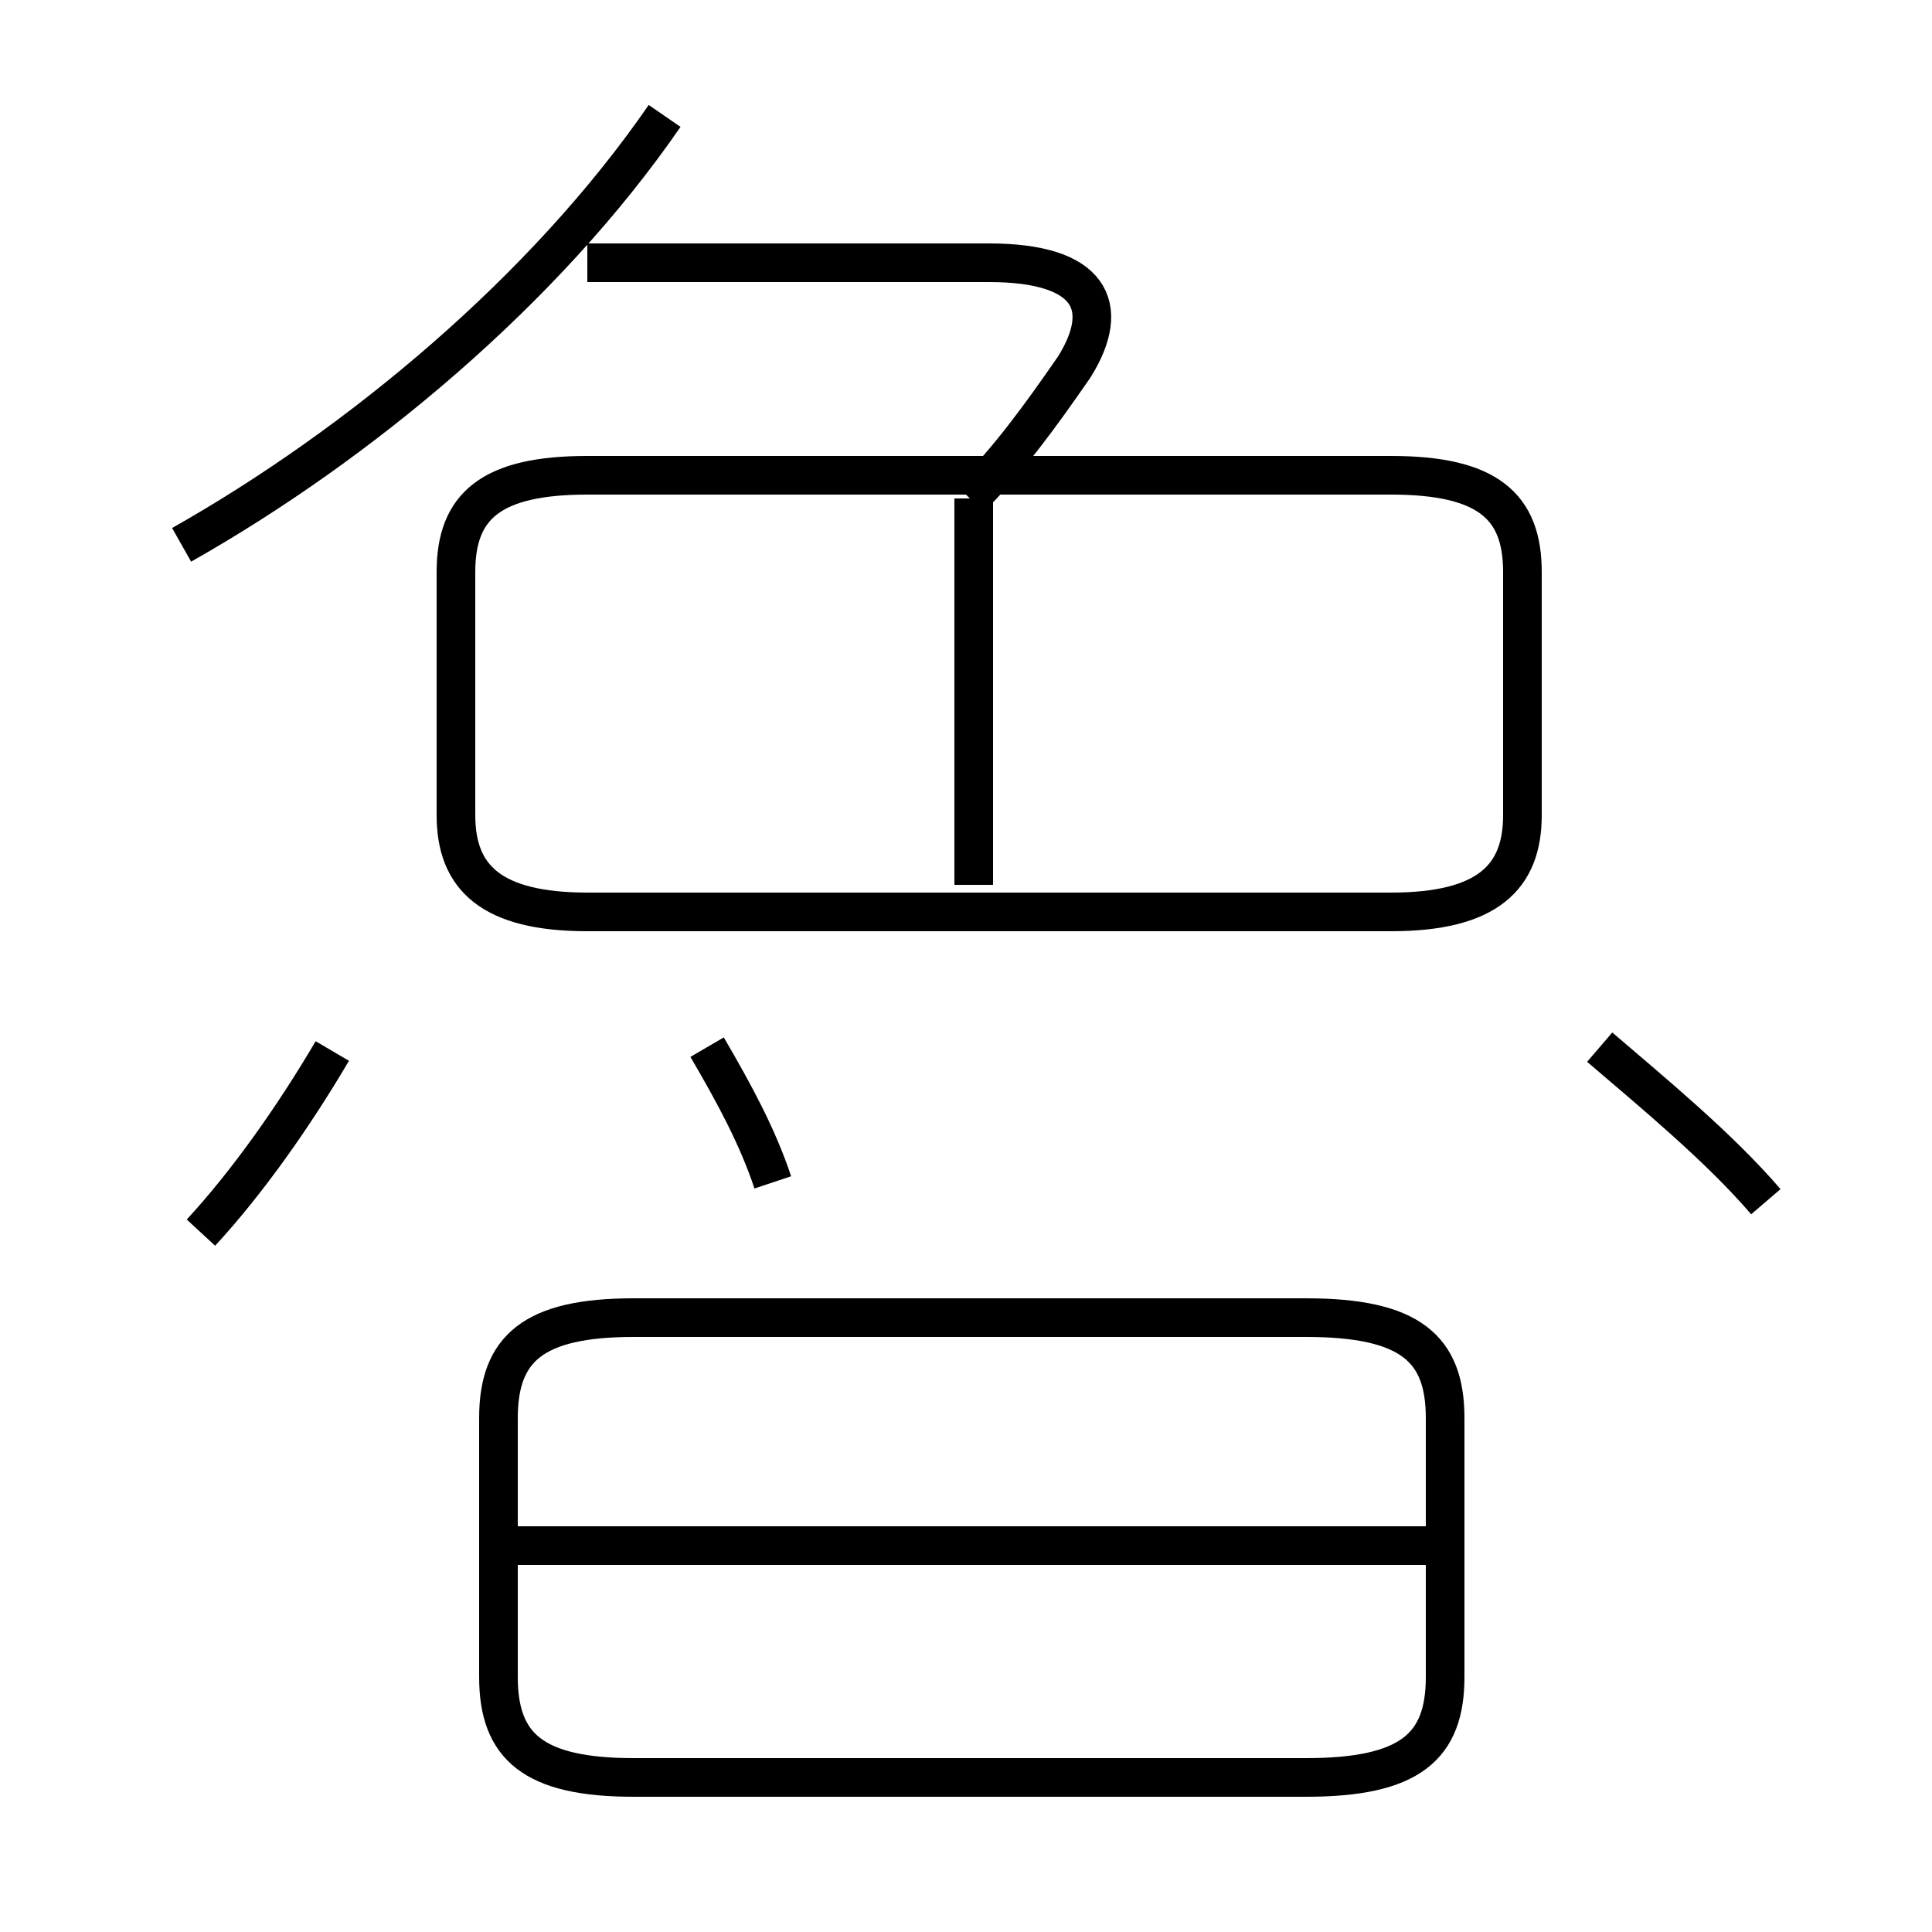 <?xml version='1.0' encoding='utf8'?>
<svg viewBox="0.0 -6.0 50.0 50.0" version="1.1" xmlns="http://www.w3.org/2000/svg">
<rect x="0.0" y="-6.0" width="50.0" height="50.0" fill="#808080" stroke="none"/>
<rect x="-1000" y="-1000" width="2000" height="2000" stroke="white" fill="white"/>
<g style="fill:white;stroke:#000000;  stroke-width:1">
<path d="M 16.4 2.0 L 33.8 2.0 C 36.5 2.0 37.4 1.2 37.4 -0.6 L 37.4 -7.3 C 37.4 -9.1 36.5 -9.9 33.8 -9.9 L 16.4 -9.9 C 13.8 -9.9 12.9 -9.1 12.9 -7.3 L 12.9 -0.6 C 12.9 1.2 13.8 2.0 16.4 2.0 Z M 5.2 -12.1 C 6.4 -13.4 7.6 -15.1 8.6 -16.8 M 36.9 -4.0 L 13.2 -4.0 M 20.0 -13.4 C 19.6 -14.6 19.0 -15.7 18.3 -16.9 M 4.7 -29.9 C 9.3 -32.5 14.1 -36.5 17.2 -41.0 M 25.2 -21.1 L 25.2 -31.1 M 15.2 -20.4 L 36.0 -20.4 C 38.5 -20.4 39.4 -21.3 39.4 -22.9 L 39.4 -29.2 C 39.4 -30.9 38.5 -31.7 36.0 -31.7 L 15.2 -31.7 C 12.7 -31.7 11.8 -30.9 11.8 -29.2 L 11.8 -22.9 C 11.8 -21.3 12.7 -20.4 15.2 -20.4 Z M 45.7 -12.9 C 44.5 -14.3 42.8 -15.7 41.4 -16.9 M 25.1 -31.1 C 26.1 -32.1 26.9 -33.2 27.8 -34.5 C 28.8 -36.1 28.2 -37.2 25.6 -37.2 L 15.2 -37.2" transform="translate(0.0, 38.0)" />
</g>
</svg>